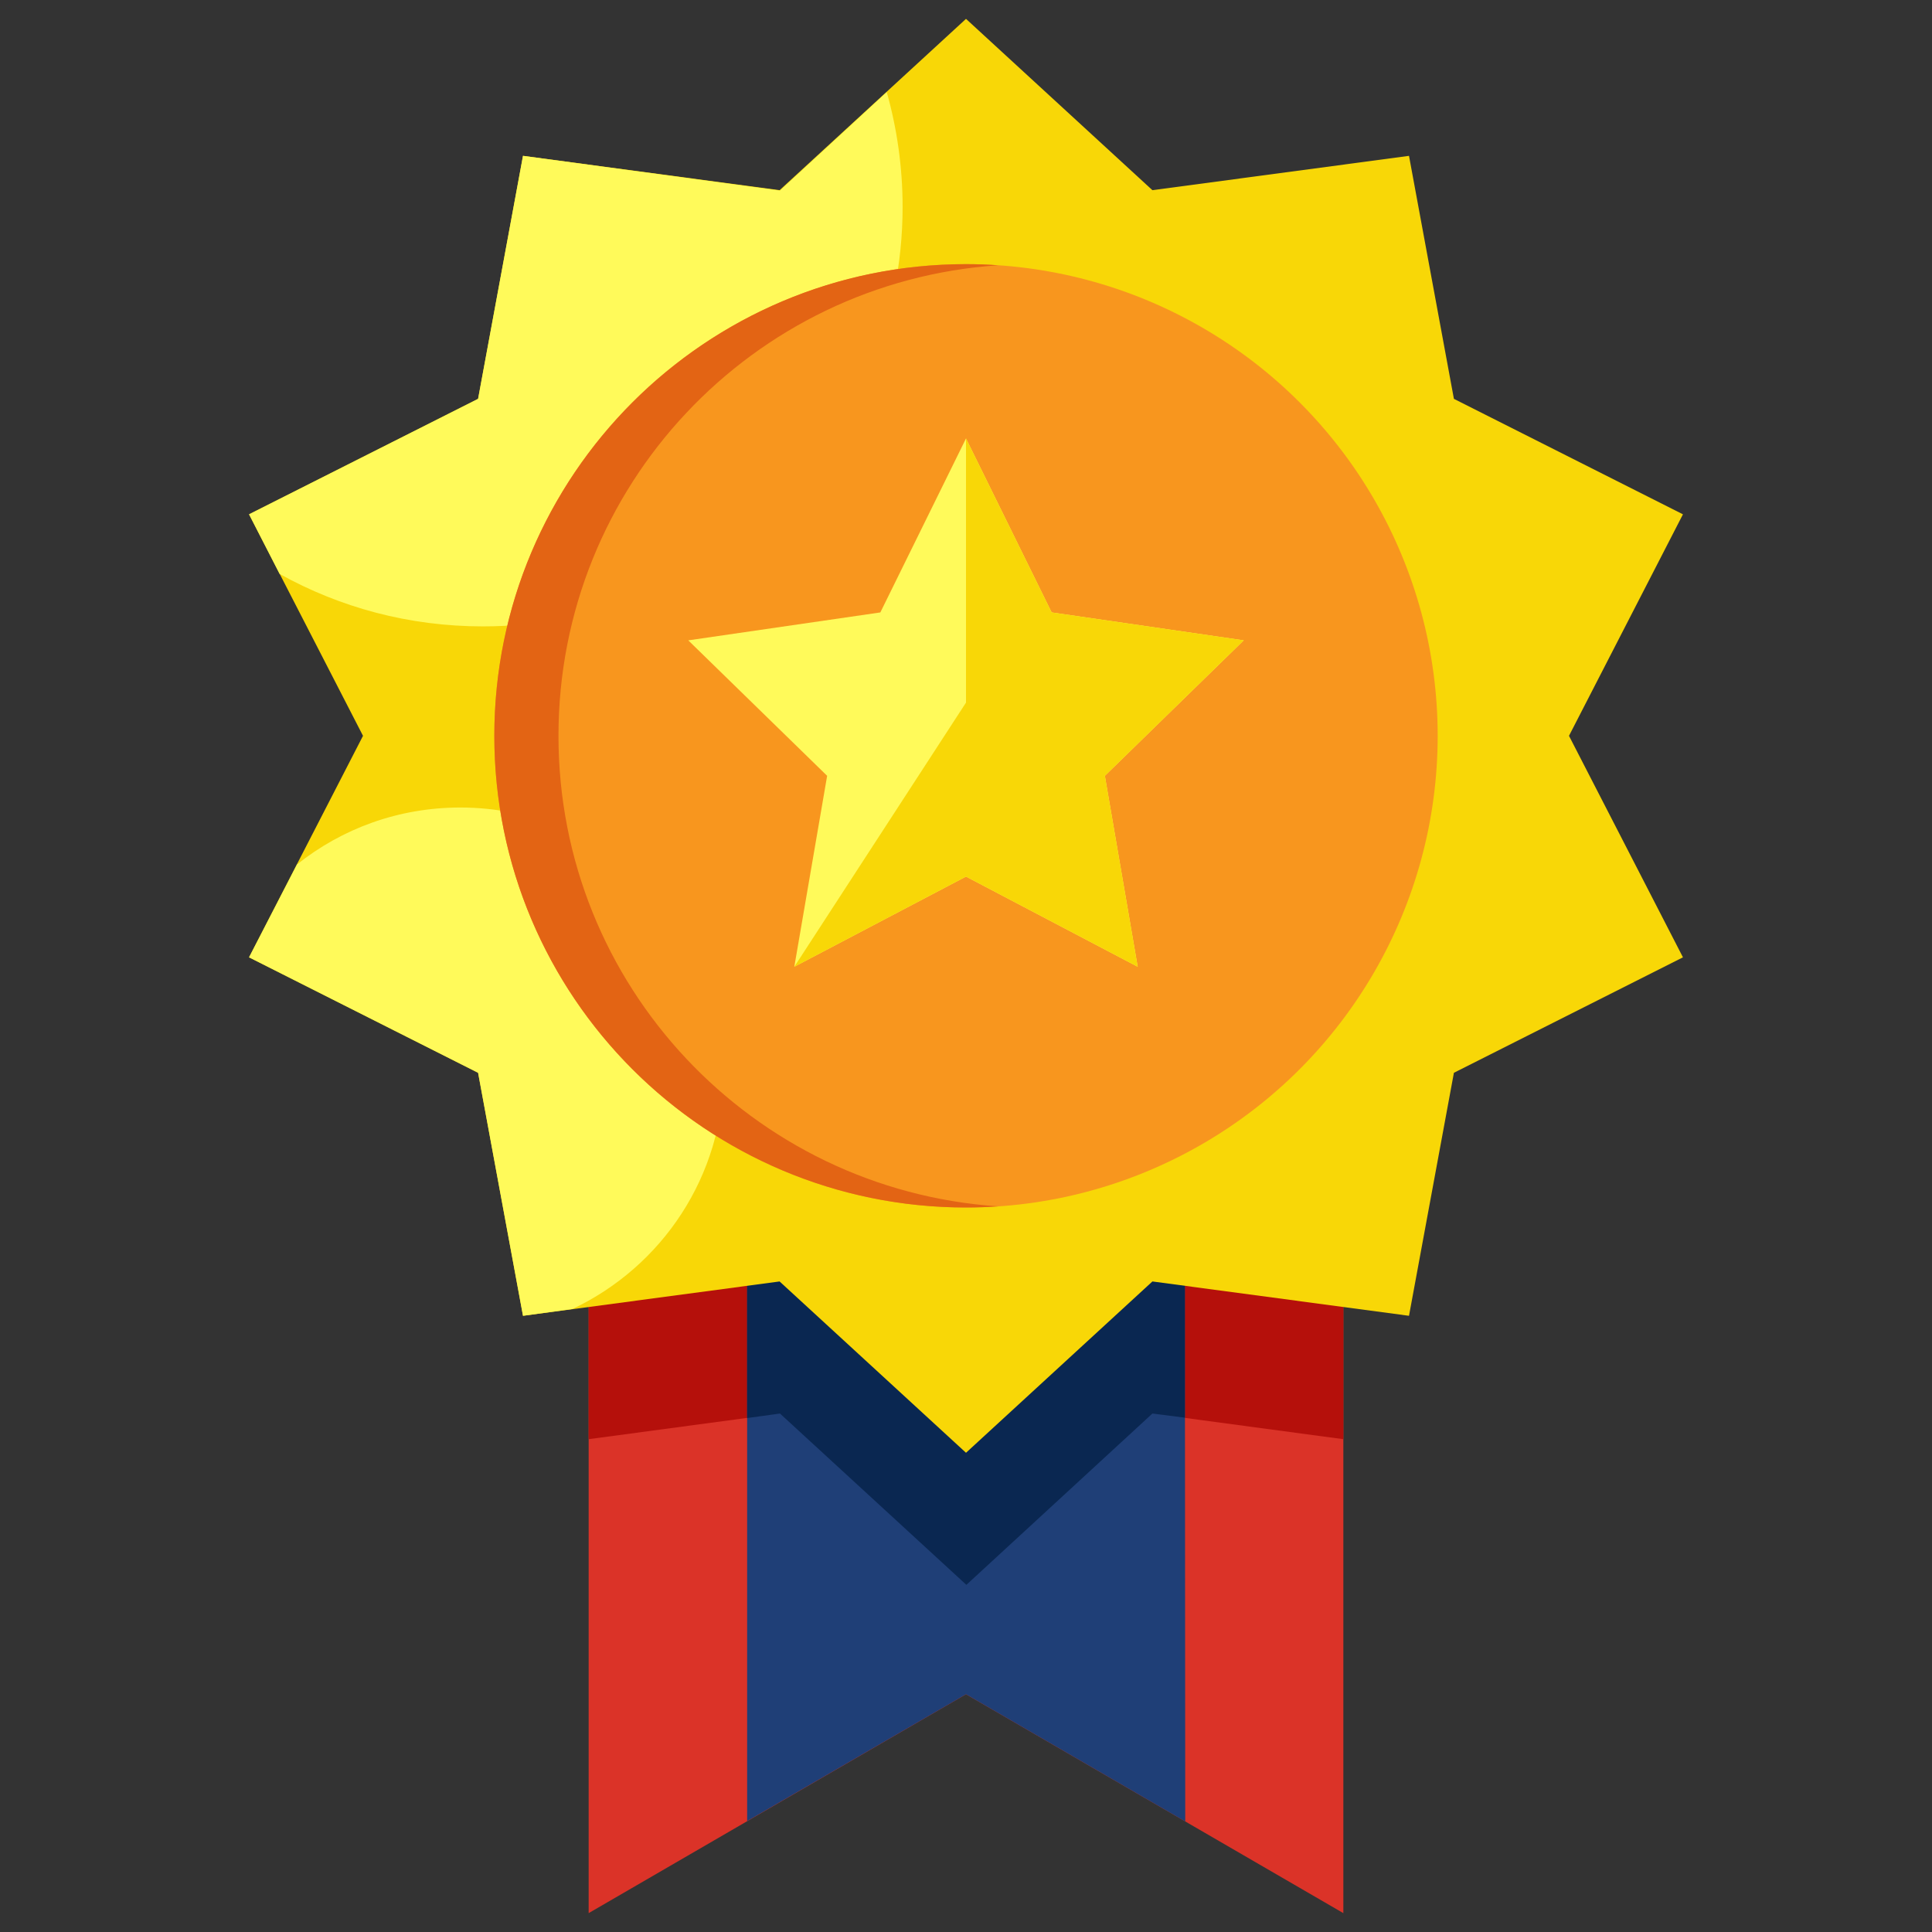 <svg viewBox="0 0 512 512" xmlns="http://www.w3.org/2000/svg"><rect x="0" y="0" width="512" height="512" fill="#333333" stroke="none"/><g><path d="M156 507V333h200v174l-100-58z" fill="#db3328"></path><path d="m156 381.4 50.6-6.8L256 420l49.4-45.4 50.6 6.8V333H156z" fill="#b5100b"></path><path d="M198 482.6V333h116l.1 149.7L256 449z" fill="#1f3f77"></path><path d="M314 333H198v42.8l8.7-1.2 49.4 45.4 49.3-45.4 8.6 1.1z" fill="#0a2751"></path><path d="m256 5 49.4 45.4 68-9.1 11.9 64.4 60.7 30.6-30.2 58.7 30.2 58.7-60.7 30.6-11.9 64.4-68-9.1L256 385l-49.4-45.4-68 9.1-11.9-64.4L66 253.7 96.2 195 66 136.3l60.7-30.6 11.9-64.4 68 9.1z" fill="#f8d707"></path><path d="m138.6 41.3-11.9 64.4L66 136.3l8.1 15.8c16 8.9 34.3 13.9 53.9 13.9 61.4 0 111.2-49.8 111.2-111.2 0-10.5-1.5-20.8-4.2-30.4l-28.3 26.1zM122 214c-16.4 0-31.4 5.6-43.3 15.1L66 253.7l60.7 30.6 11.9 64.4 13.1-1.8c23.7-11.2 40.1-35.2 40.1-63.2 0-38.5-31.3-69.7-69.8-69.7z" fill="#fffa5a"></path><circle cx="256" cy="195" fill="#f8961e" r="125"></circle><path d="M148 195c0-66.2 51.4-120.3 116.5-124.7-2.8-.2-5.6-.3-8.5-.3-69 0-125 56-125 125s56 125 125 125c2.9 0 5.7-.1 8.5-.3C199.4 315.3 148 261.2 148 195z" fill="#e36414"></path><path d="m256 116.2 22.7 46.1 50.9 7.4-36.8 35.9 8.7 50.6-45.5-23.9-45.5 23.9 8.7-50.6-36.8-35.9 50.9-7.4z" fill="#fffa5a"></path><path d="m256 116.2 22.7 46.1 50.9 7.4-36.8 35.9 8.7 50.6-45.5-23.9-45.5 23.9 45.5-70z" fill="#f8d707"></path></g></svg>